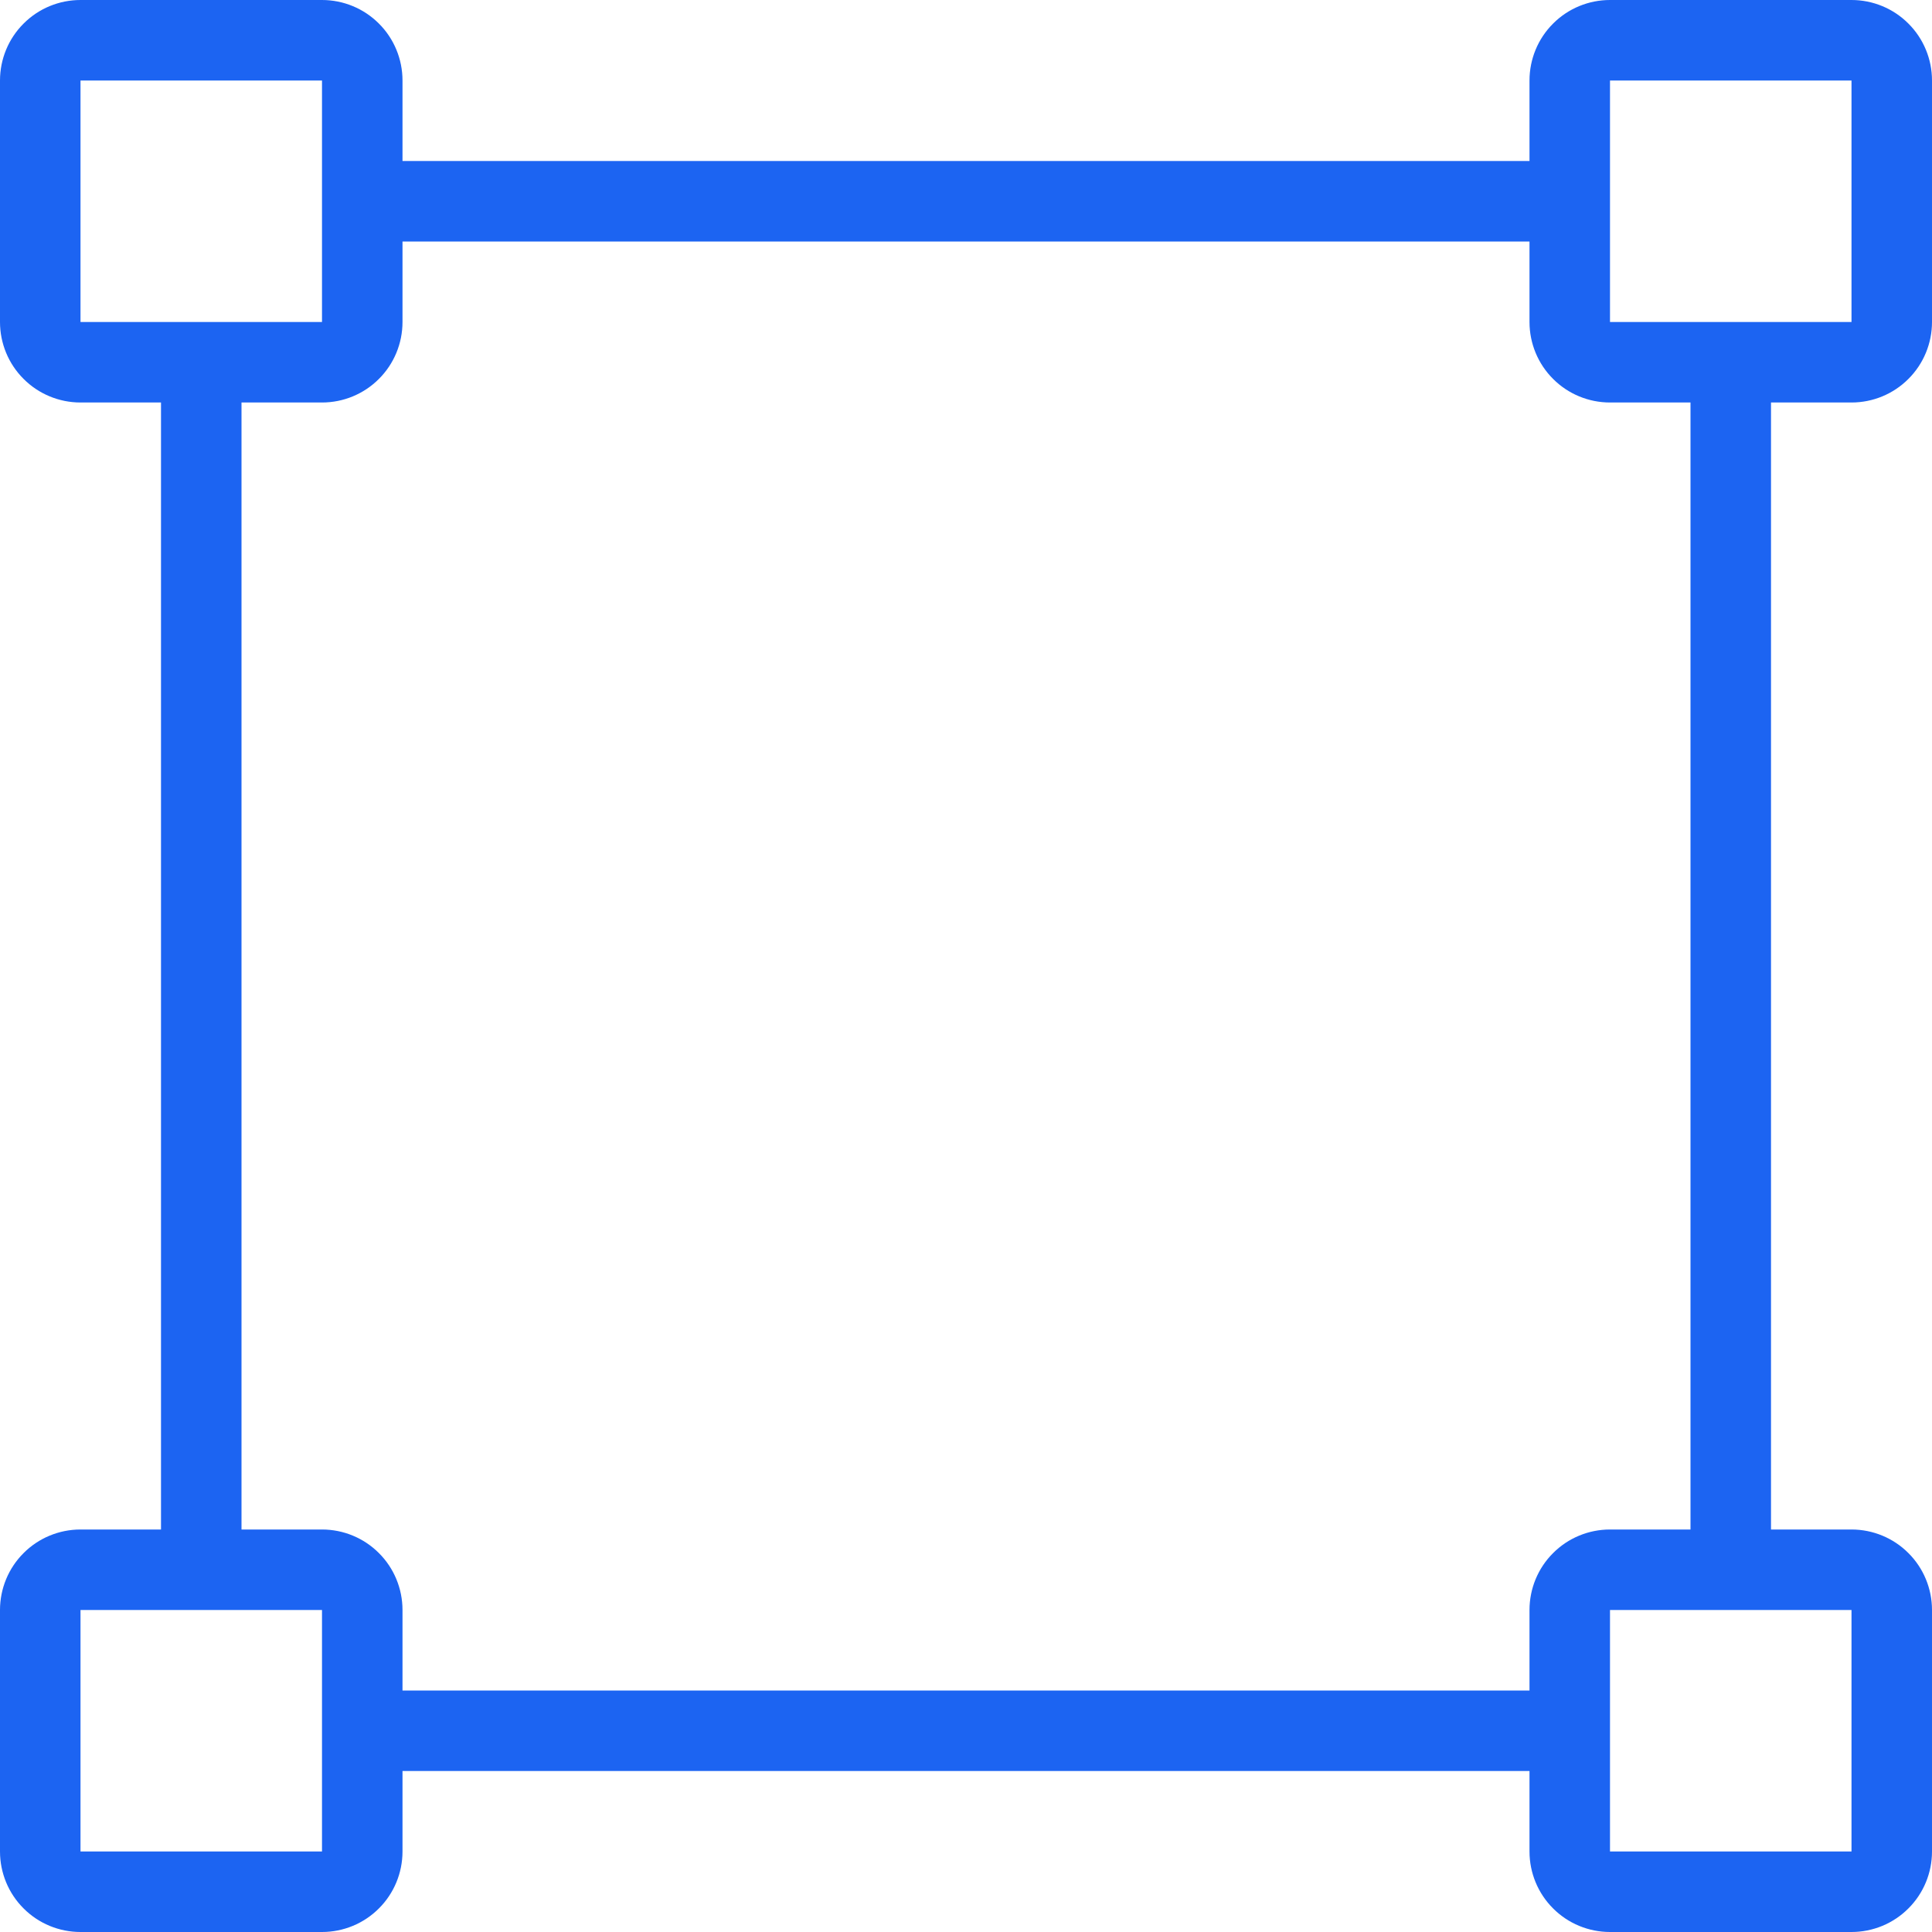 <svg width="24" height="24" viewBox="0 0 24 24" fill="none" xmlns="http://www.w3.org/2000/svg">
<g clip-path="url(#clip0_572_15862)">
<path d="M23 5C23.265 5 23.52 4.895 23.707 4.707C23.895 4.52 24 4.265 24 4V1C24 0.735 23.895 0.48 23.707 0.293C23.52 0.105 23.265 0 23 0L20 0C19.735 0 19.48 0.105 19.293 0.293C19.105 0.48 19 0.735 19 1V2H5V1C5 0.735 4.895 0.48 4.707 0.293C4.52 0.105 4.265 0 4 0L1 0C0.735 0 0.48 0.105 0.293 0.293C0.105 0.48 0 0.735 0 1L0 4C0 4.265 0.105 4.52 0.293 4.707C0.48 4.895 0.735 5 1 5H2V19H1C0.735 19 0.48 19.105 0.293 19.293C0.105 19.48 0 19.735 0 20L0 23C0 23.265 0.105 23.52 0.293 23.707C0.48 23.895 0.735 24 1 24H4C4.265 24 4.52 23.895 4.707 23.707C4.895 23.52 5 23.265 5 23V22H19V23C19 23.265 19.105 23.52 19.293 23.707C19.48 23.895 19.735 24 20 24H23C23.265 24 23.52 23.895 23.707 23.707C23.895 23.52 24 23.265 24 23V20C24 19.735 23.895 19.48 23.707 19.293C23.52 19.105 23.265 19 23 19H22V5H23ZM1 4V1H4V4H1ZM4 23H1V20H4V23ZM19 20V21H5V20C5 19.735 4.895 19.48 4.707 19.293C4.52 19.105 4.265 19 4 19H3V5H4C4.265 5 4.52 4.895 4.707 4.707C4.895 4.52 5 4.265 5 4V3H19V4C19 4.265 19.105 4.52 19.293 4.707C19.48 4.895 19.735 5 20 5H21V19H20C19.735 19 19.48 19.105 19.293 19.293C19.105 19.48 19 19.735 19 20ZM23 20V23H20V20H23ZM20 4V1H23V4H20Z" fill="#1C64F2"/>
</g>
<defs>
<clipPath id="clip0_572_15862">
<rect width="24" height="24" fill="white"/>
</clipPath>
</defs>
</svg>
